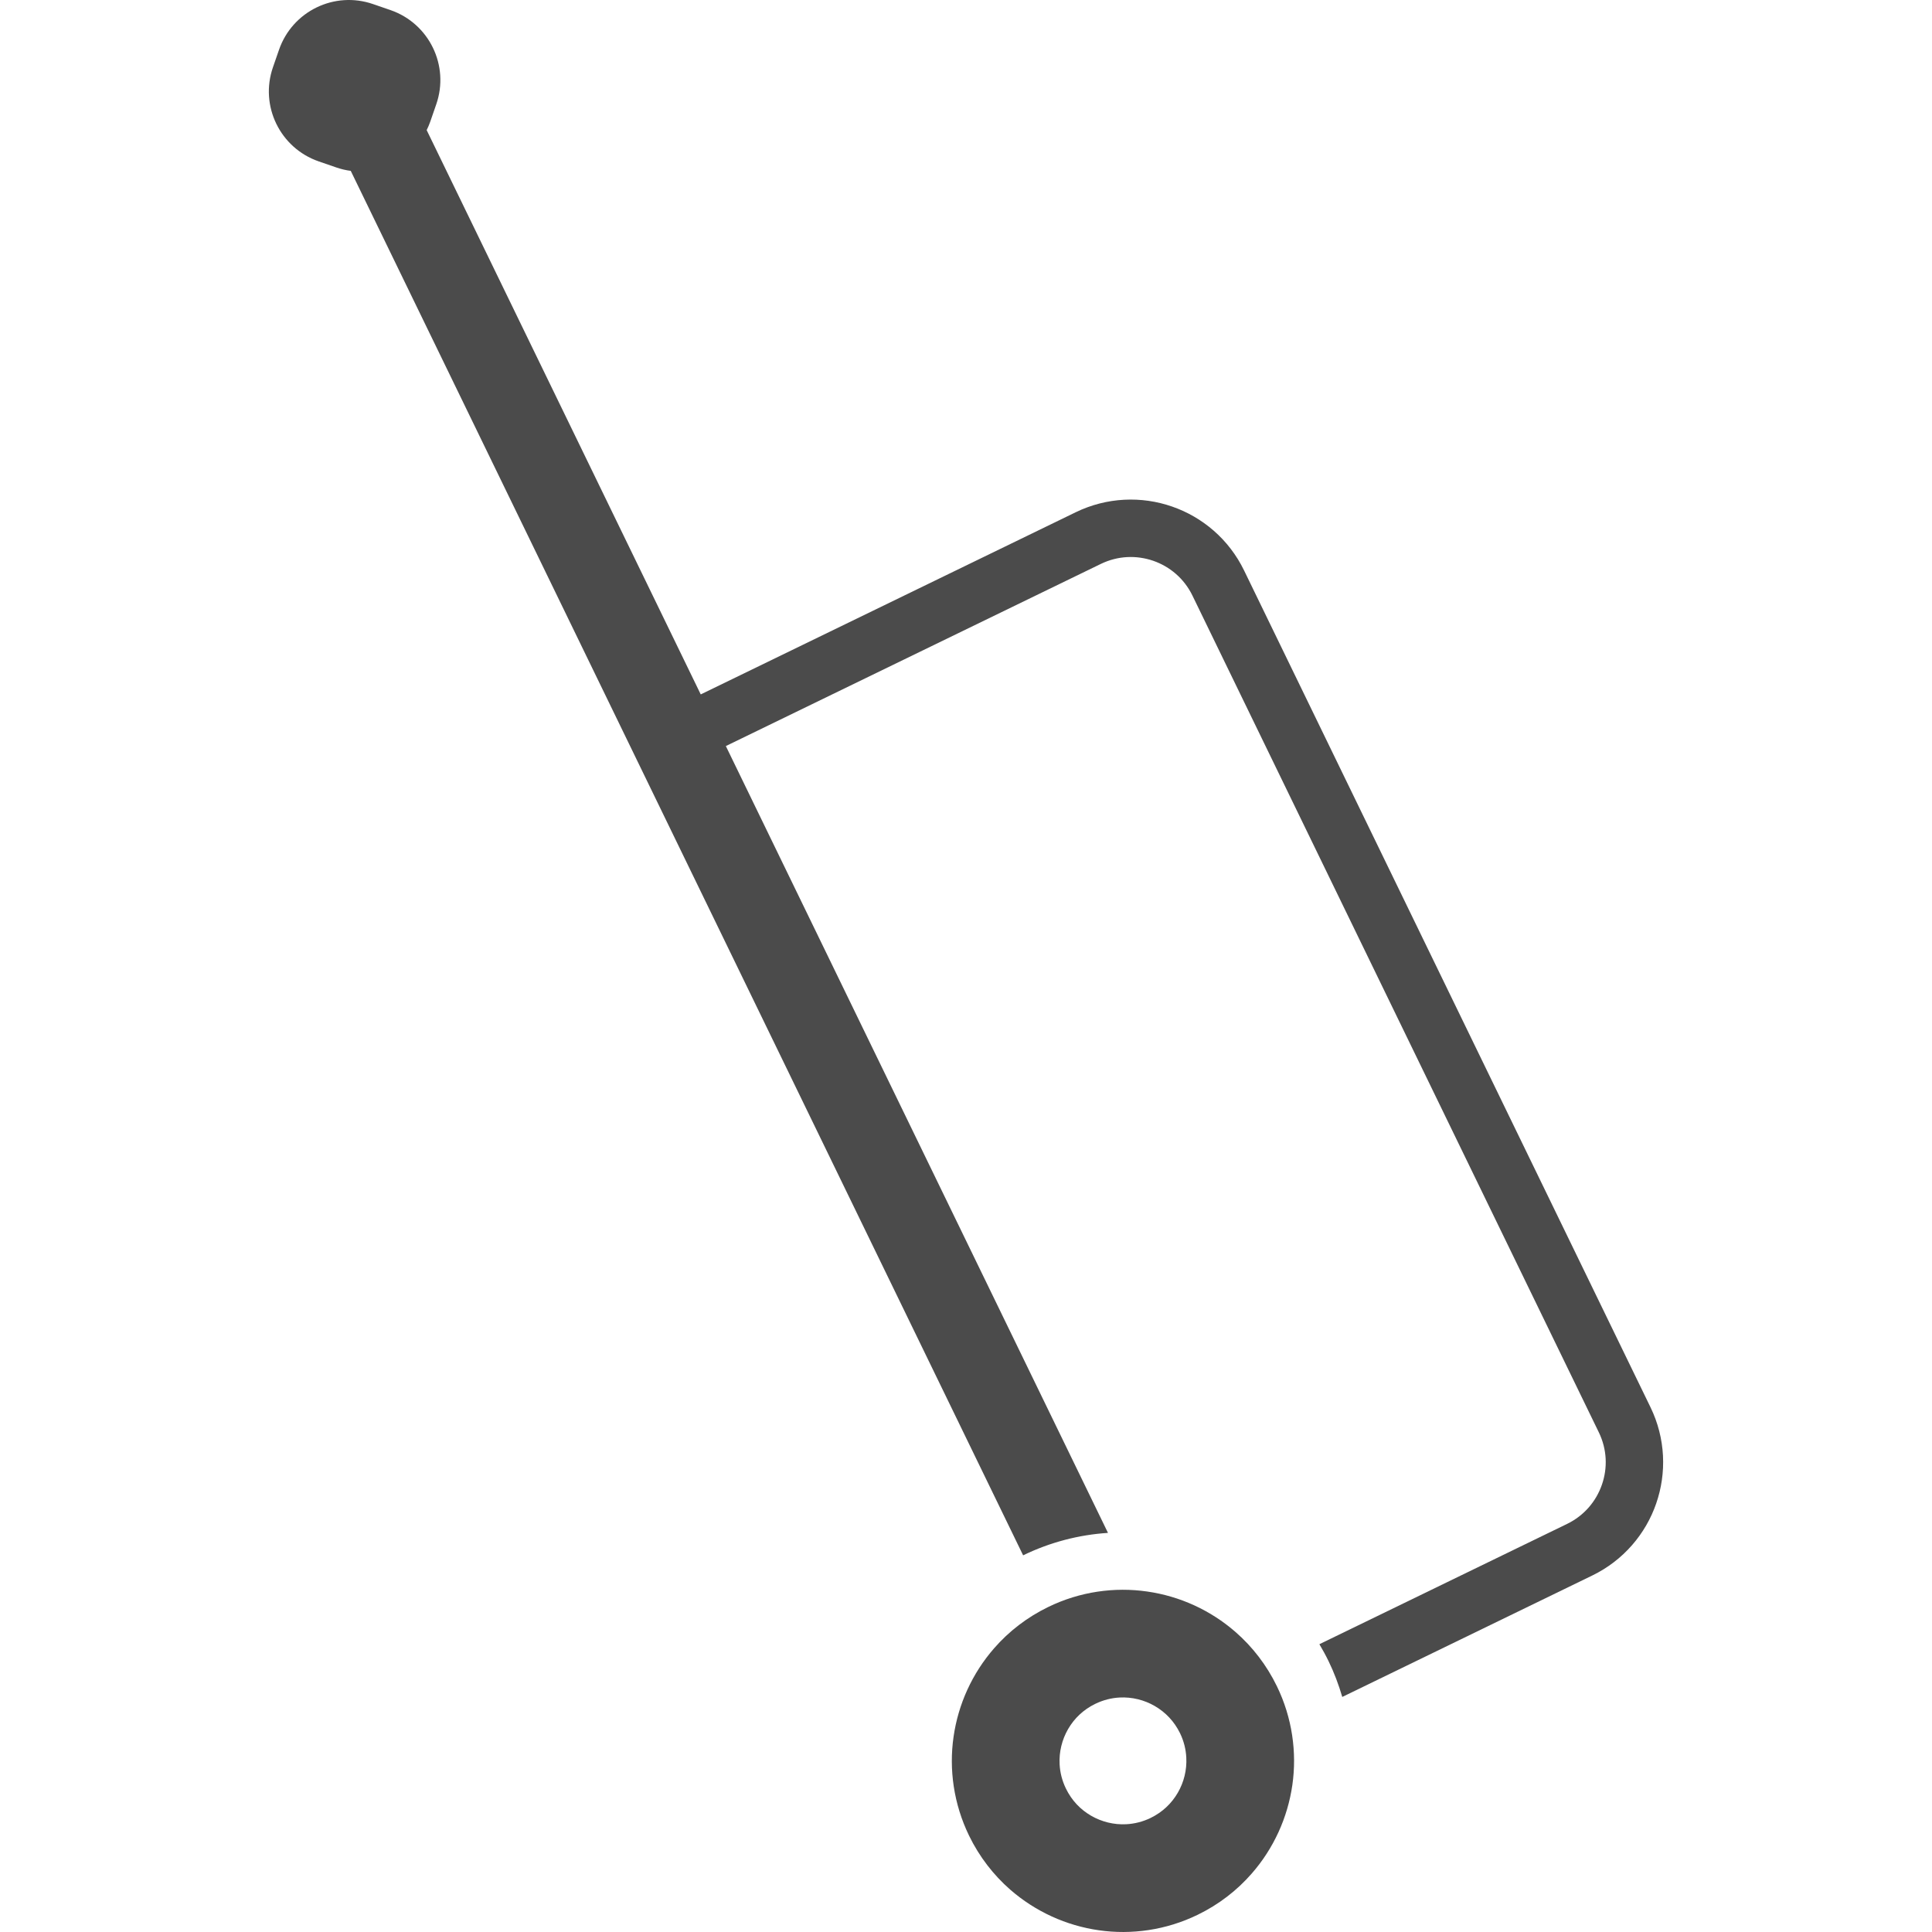 <!--?xml version="1.0" encoding="utf-8"?-->
<!-- Generator: Adobe Illustrator 18.1.1, SVG Export Plug-In . SVG Version: 6.00 Build 0)  -->

<svg version="1.1" id="_x32_" xmlns="http://www.w3.org/2000/svg" xmlns:xlink="http://www.w3.org/1999/xlink" x="0px" y="0px" viewBox="0 0 512 512" style="width: 256px; height: 256px; opacity: 1;" xml:space="preserve">
<style type="text/css">
	.st0{fill:#4B4B4B;}
</style>
<g>
	<path class="st0" d="M327.455,432.523c-6.667-5.828-14.835-9.53-23.467-10.759c-8.632-1.243-17.801,0.015-26.198,4.106
		c-5.6,2.716-10.449,6.476-14.32,10.921c-5.828,6.667-9.529,14.835-10.766,23.467c-1.244,8.639,0.022,17.801,4.106,26.205
		c2.716,5.599,6.484,10.442,10.92,14.32c6.675,5.82,14.836,9.522,23.475,10.758c8.624,1.243,17.801-0.015,26.197-4.106
		c5.6-2.716,10.443-6.476,14.32-10.928c5.828-6.66,9.522-14.828,10.766-23.467c1.236-8.624-0.022-17.801-4.106-26.19
		C335.661,441.251,331.901,436.408,327.455,432.523z M312.128,475.094c-1.634,2.811-4.019,5.122-7.19,6.674
		c-2.126,1.03-4.29,1.553-6.453,1.671c-3.252,0.176-6.52-0.626-9.331-2.252c-2.811-1.634-5.128-4.018-6.674-7.197
		c-1.03-2.12-1.561-4.283-1.671-6.454c-0.176-3.245,0.626-6.52,2.252-9.324c1.634-2.81,4.018-5.128,7.197-6.674
		c2.12-1.03,4.283-1.56,6.446-1.678c3.252-0.169,6.527,0.626,9.331,2.259c2.81,1.634,5.128,4.018,6.682,7.189
		c1.03,2.128,1.552,4.291,1.663,6.454C314.556,469.015,313.761,472.29,312.128,475.094z" style="fill: rgb(75, 75, 75);"></path>
	<path class="st0" d="M437.396,372.932L329.7,151.19c-4.01-8.272-11.053-14.18-19.104-16.955
		c-8.044-2.796-17.234-2.502-25.505,1.509l-99.388,48.28L113.073,34.48c0.353-0.721,0.677-1.456,0.942-2.222l1.604-4.636
		c3.54-10.23-1.884-21.392-12.112-24.939l-4.636-1.597C88.641-2.46,77.479,2.963,73.939,13.199l-1.604,4.629
		c-3.547,10.229,1.884,21.392,12.112,24.938l4.629,1.597c1.288,0.449,2.582,0.751,3.878,0.92l178.185,366.894
		c7.123-3.459,14.747-5.446,22.488-5.946L192.356,197.712l99.388-48.273c4.532-2.193,9.456-2.341,13.878-0.824
		c4.408,1.538,8.183,4.695,10.391,9.228l107.688,221.734c2.2,4.533,2.355,9.456,0.824,13.871c-1.531,4.416-4.695,8.19-9.221,10.398
		l-65.655,31.885c0.861,1.45,1.678,2.936,2.421,4.467c1.502,3.084,2.694,6.263,3.643,9.508l66.237-32.172
		c8.271-4.01,14.188-11.053,16.961-19.104C441.701,390.387,441.414,381.203,437.396,372.932z" style="fill: rgb(75, 75, 75);"></path>
</g>
</svg>
